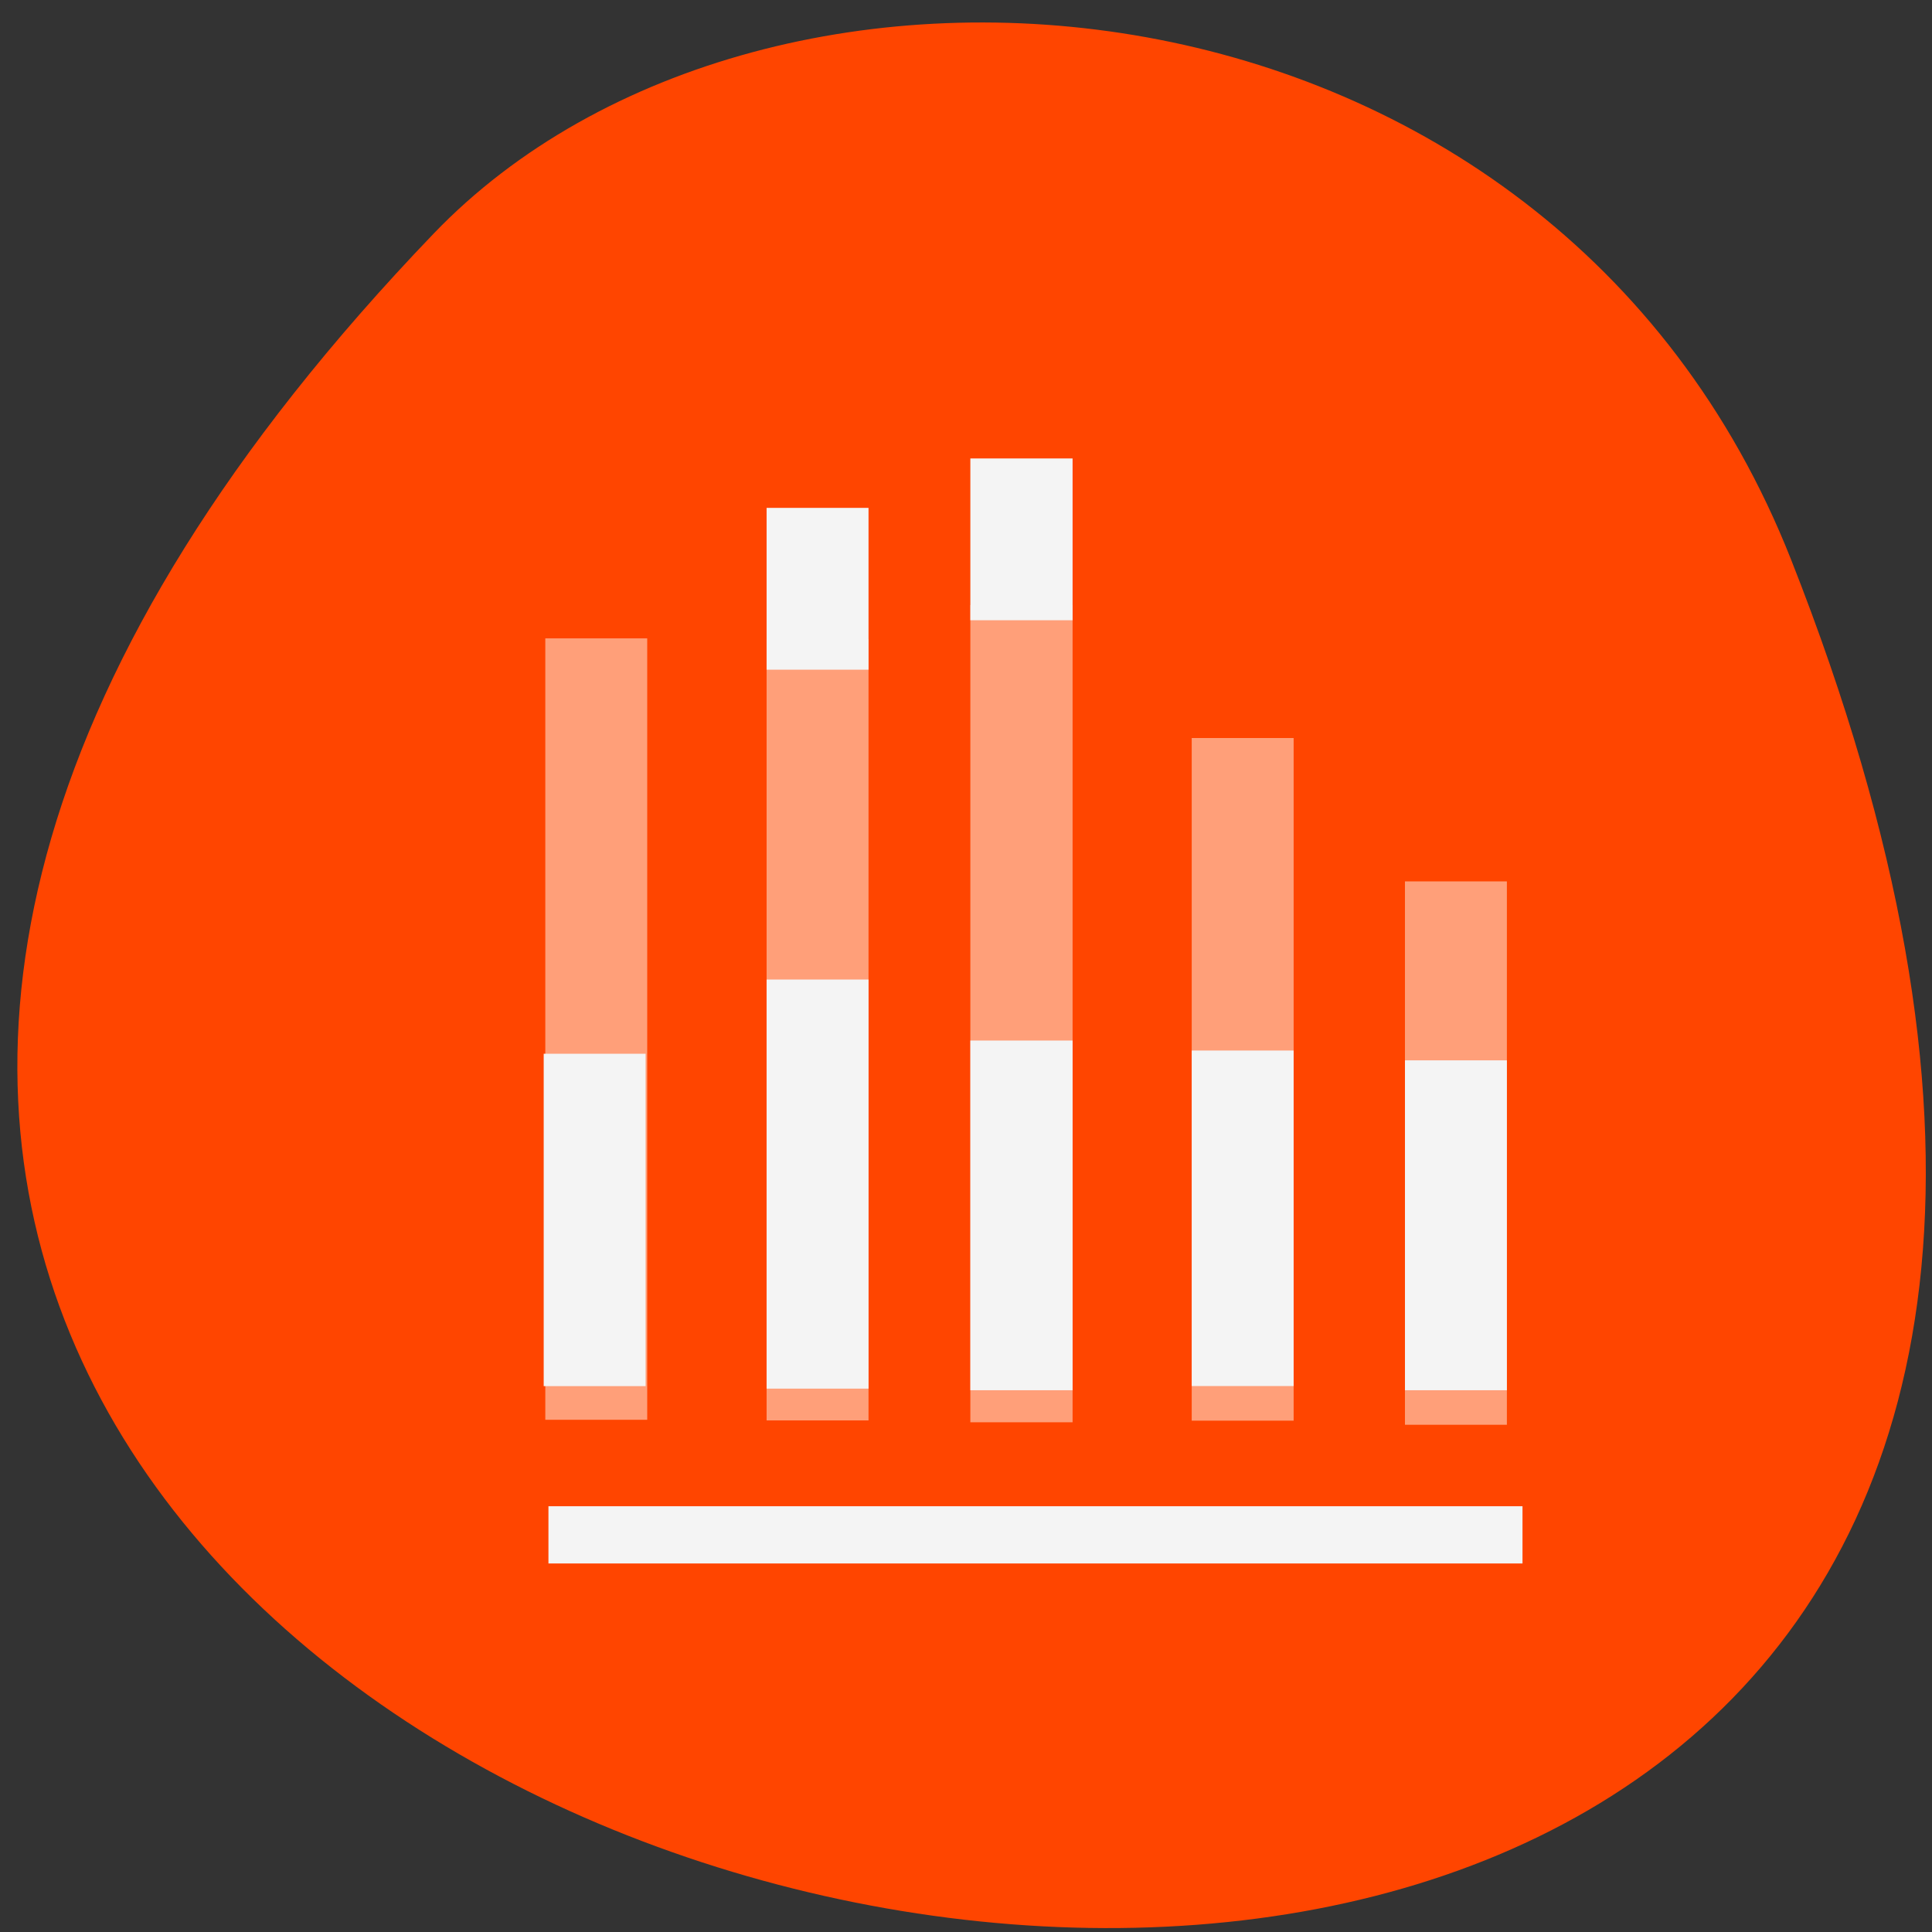 <svg xmlns="http://www.w3.org/2000/svg" viewBox="0 0 24 24"><rect x="0" y="0" width="24" height="24" fill="#333333" stroke="none"/><path d="m 22.25 6.953 c 11.11 28.15 -37.516 17.465 -16.863 -4.051 c 4.137 -4.309 13.867 -3.543 16.863 4.051" fill="#ff4500"/><g fill="#ff9f79"><path d="m 18.719 10.949 h -1.266 v 6.75 h 1.266"/><path d="m 16.07 9.168 h -1.266 v 8.48 h 1.266"/><path d="m 13.324 7.516 h -1.27 v 10.152 h 1.27"/><path d="m 10.789 7.938 h -1.266 v 9.707 h 1.266"/><path d="m 8.04 7.93 h -1.266 v 9.707 h 1.266"/></g><g fill="#f4f4f4"><path d="m 18.719 13.172 h -1.266 v 4.098 h 1.266"/><path d="m 16.07 13.05 h -1.266 v 4.168 h 1.266"/><path d="m 13.324 12.926 h -1.27 v 4.344 h 1.27"/><path d="m 10.789 12.168 h -1.266 v 5.082 h 1.266"/><path d="m 8.02 13.09 h -1.266 v 4.129 h 1.266"/><path d="m 10.789 6.309 h -1.266 v 2.01 h 1.266"/><path d="m 13.324 5.695 h -1.27 v 2.01 h 1.27"/><path d="m 6.813 18.711 h 12.1 v 0.711 h -12.1"/></g></svg>